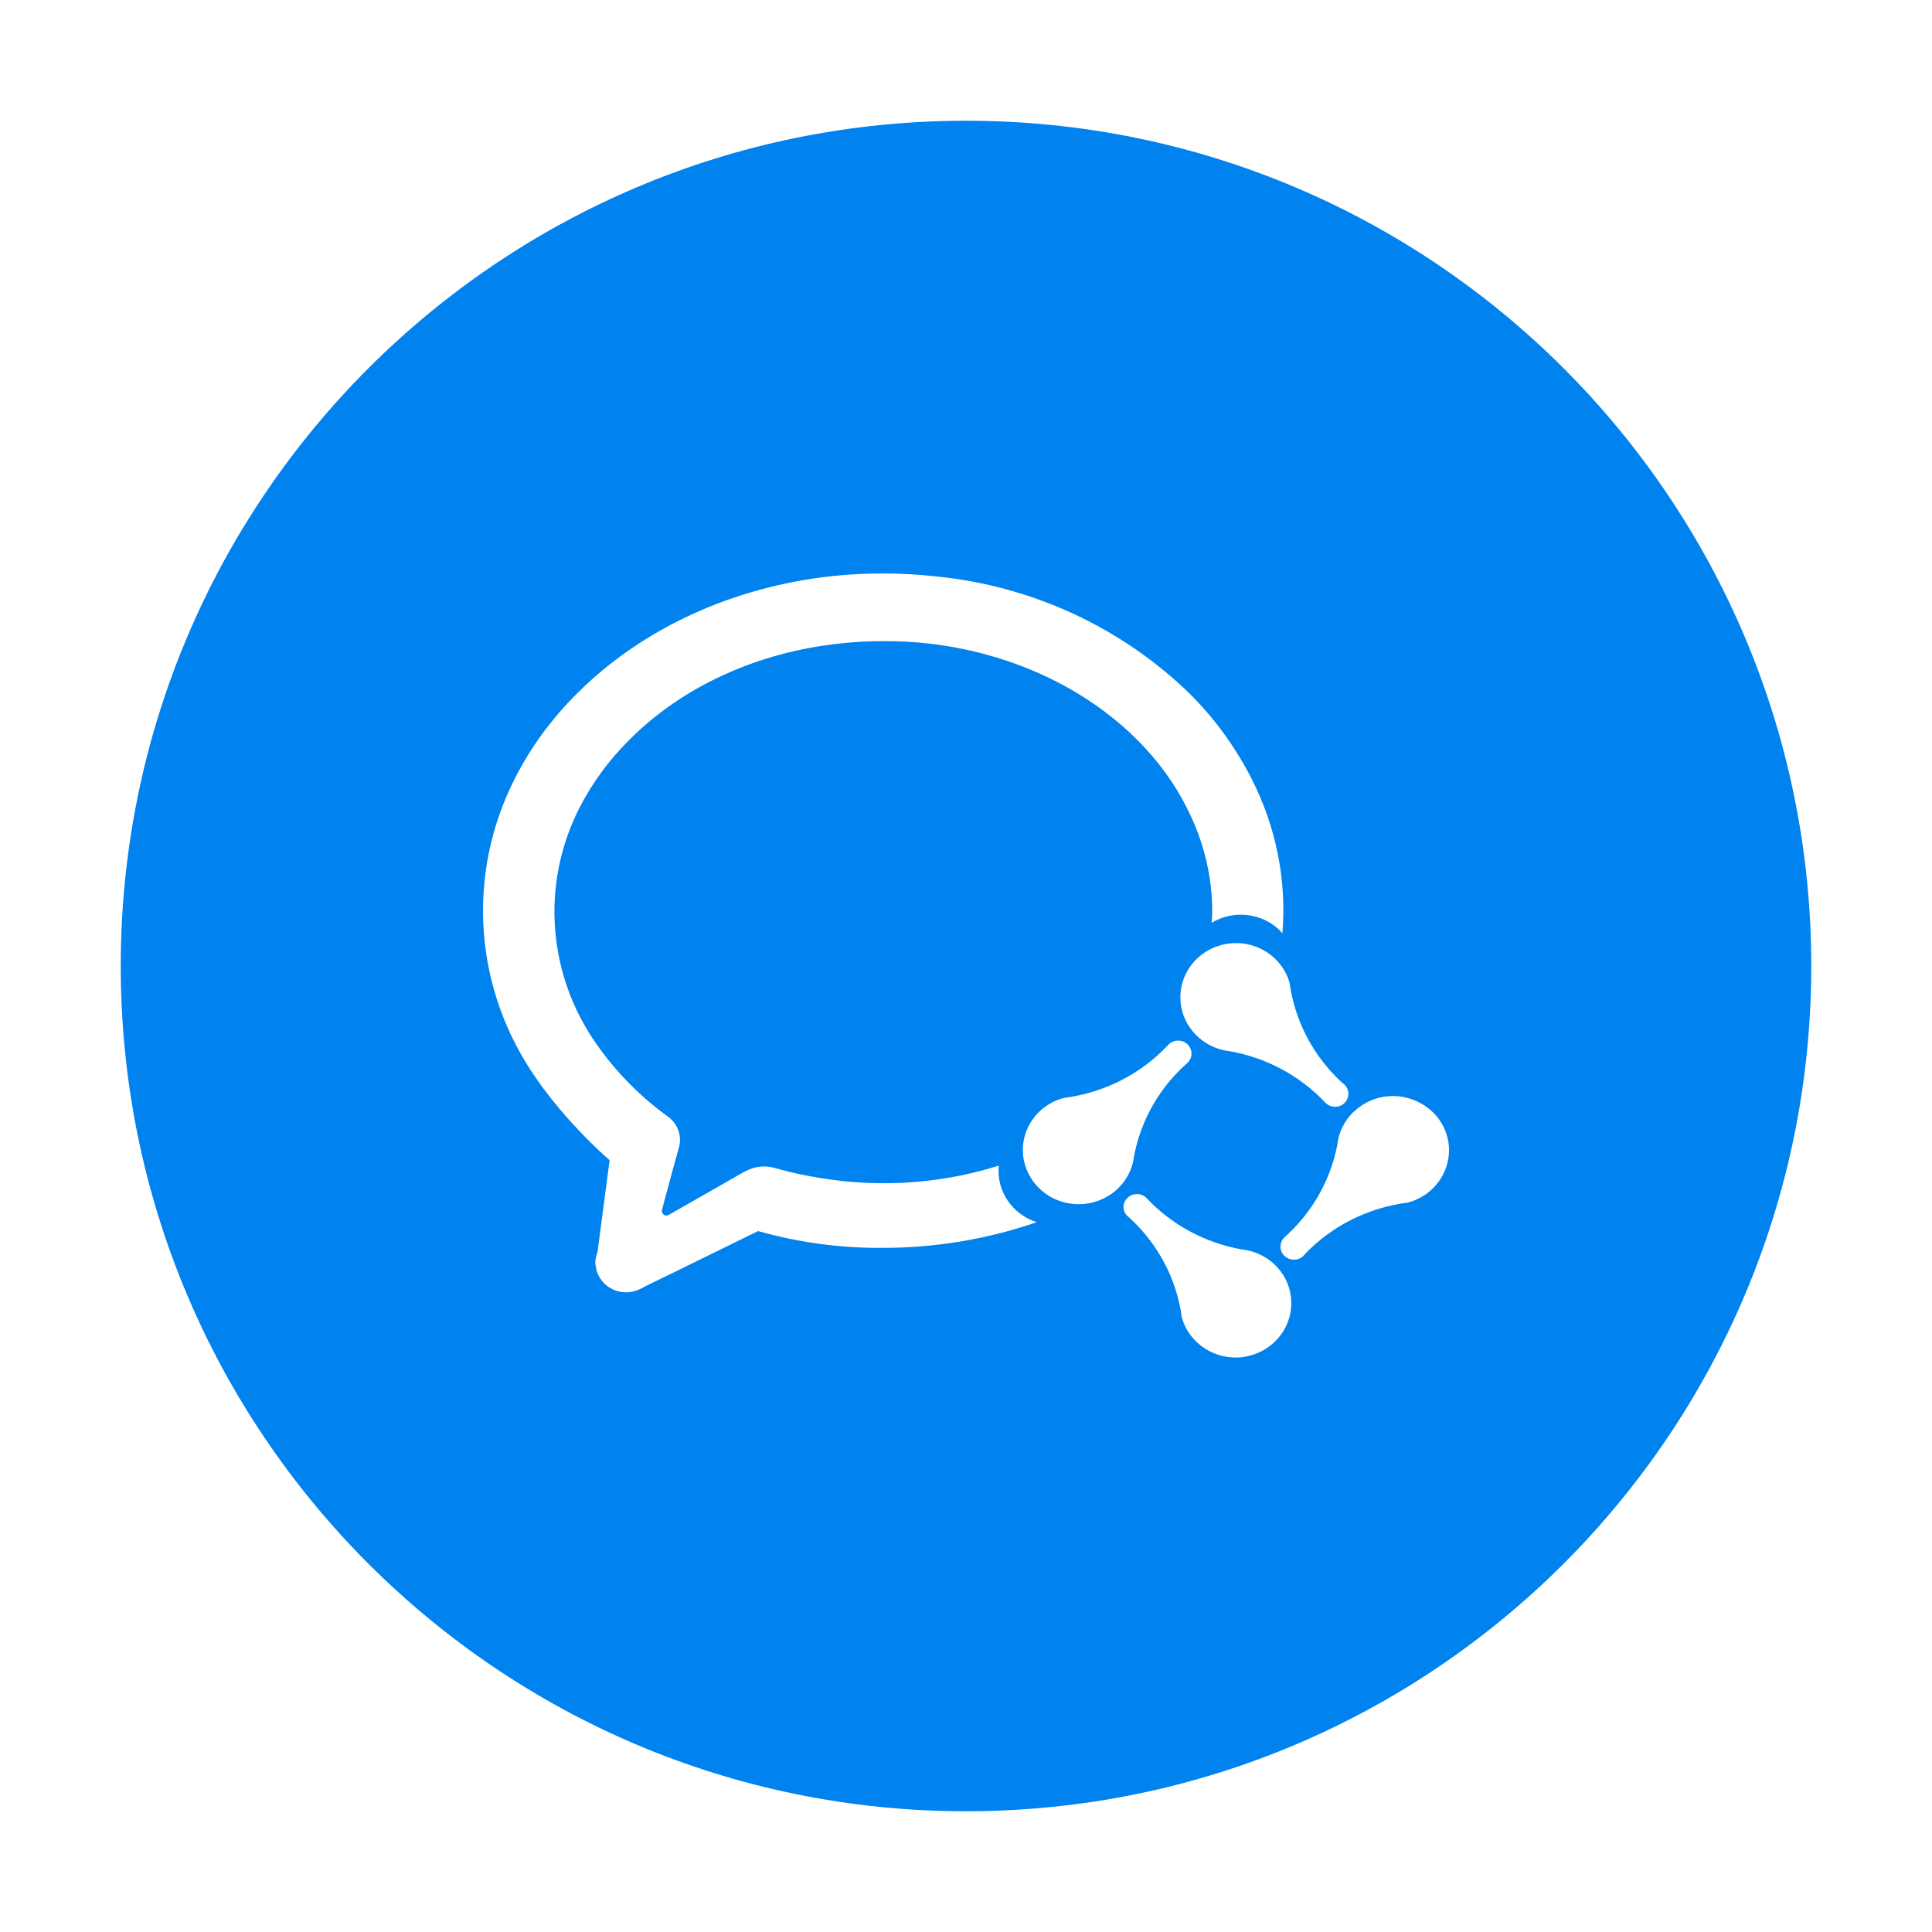 <svg t="1607048882768" class="icon" viewBox="0 0 1024 1024" version="1.1" xmlns="http://www.w3.org/2000/svg" p-id="4027" width="200" height="200"><path d="M512 64C264.6 64 64 264.6 64 512s200.6 448 448 448 448-200.6 448-448S759.4 64 512 64z m199.5 510c2.3 1.5 3.5 4 3.1 6.7-0.4 2.6-2.2 4.8-4.8 5.6-2.6 0.8-5.4 0.1-7.3-1.8-13.3-14.2-31-23.8-50.5-27.3-11.3-1.2-20.9-8.6-24.7-19-3.8-10.4-1.1-22 6.9-29.9 7.4-7.2 18.2-10.1 28.4-7.5 10.2 2.6 18.1 10.3 20.9 20.1 2.8 20.4 12.7 39.1 28 53.1z m-243.4 87.4c-22.4 0.2-44.7-2.8-66.3-8.9l-45.3 22.2-15.2 7.4-1 0.7h-0.3c-4.8 2.7-10.6 2.9-15.6 0.4-4.9-2.5-8.2-7.2-8.7-12.6l-0.2-1.5 0.2-1.5c0.1-0.6 0.1-1.3 0.3-1.9l0.7-2.1 6.4-48.7c-14.1-12.2-29.4-29.4-38.8-43.2-33.1-47.1-37.5-107.9-11.4-159.1 8.2-16.3 19.4-31.6 33.1-45.2 34.5-34.4 82.5-56.4 135.4-62.1 18.2-1.9 36.5-1.8 54.6 0.2 51 5 98.7 27.1 134.9 62.5 13.3 13.3 24.3 28.6 32.7 45.2 12.8 25.3 18.4 53.4 16.1 81.5l-1.3-1.5c-9.6-9.4-24.6-11.1-36.2-4.1 0.1-1.9 0.3-3.9 0.3-5.8 0-18.8-4.4-37.2-13.2-54.6-6.5-13.1-15.4-25.4-26.3-36.3-28.1-28.2-67.7-46.5-111.5-51.4-15.2-1.6-30.6-1.6-45.8 0-44 4.6-83.8 22.7-112.1 51.1-11 10.9-19.8 23-26.5 36.1-20.5 40.3-17 88.3 9.2 125.4 10.3 14.7 23 27.6 37.7 38.2 5.4 3.9 7.7 10.7 5.7 16.9l-3.1 11.2-2.7 10.1-1.7 6.1-1.4 5.6c-0.1 1.3 1 2.5 2.4 2.6 0.4 0 0.9-0.2 1.8-0.7l1.6-0.9 37.3-21.3 1.2-0.6c4.9-2.7 10.7-3.3 16.1-1.6 9.8 2.8 19.9 4.8 30.1 6.1l4.5 0.6c28.1 3.1 56.7 0.4 83.6-8.1-1.4 13.3 7 25.8 20.1 30-26.2 9-53.7 13.6-81.4 13.6z m113.5-24.8c-10.7 3.7-22.7 1.1-30.7-6.7-7.5-7.2-10.5-17.8-7.8-27.7 2.7-9.9 10.7-17.7 20.9-20.3 21.3-2.7 40.8-12.7 55.2-28.1l0.5-0.5c2.9-2.5 7.4-2.3 10 0.5 2.6 2.8 2.4 7.2-0.5 9.7-14.6 12.9-24.5 30.2-28.1 49.1-1.2 11-8.8 20.3-19.5 24z m77.5 82.6c-14.7 2.1-28.8-6.9-32.7-20.9-2.7-20.3-12.6-39-27.9-53-1.7-1.2-2.8-3-3-5-0.2-2 0.6-4 2.1-5.4 2.8-2.7 7.2-2.7 10 0 13.3 14.2 31 23.8 50.4 27.3 14.8 1.5 26.2 13.5 26.4 28 0.3 14.5-10.6 26.9-25.3 29z m108.8-107.1c-1.1 12-9.7 22.1-21.7 25.3-20.8 2.6-40.1 12.2-54.5 27.2-1.5 2.2-4.2 3.4-6.9 3-2.7-0.4-4.9-2.2-5.8-4.7-0.8-2.5-0.1-5.3 1.8-7.1 14.6-13 24.4-30.2 28-49.1 0.7-6.5 3.7-12.6 8.5-17.3h0.1c8.8-8.6 22.1-10.9 33.3-5.8 11.5 5.1 18.3 16.5 17.2 28.5z" fill="#0082EF" p-id="4028"></path></svg>